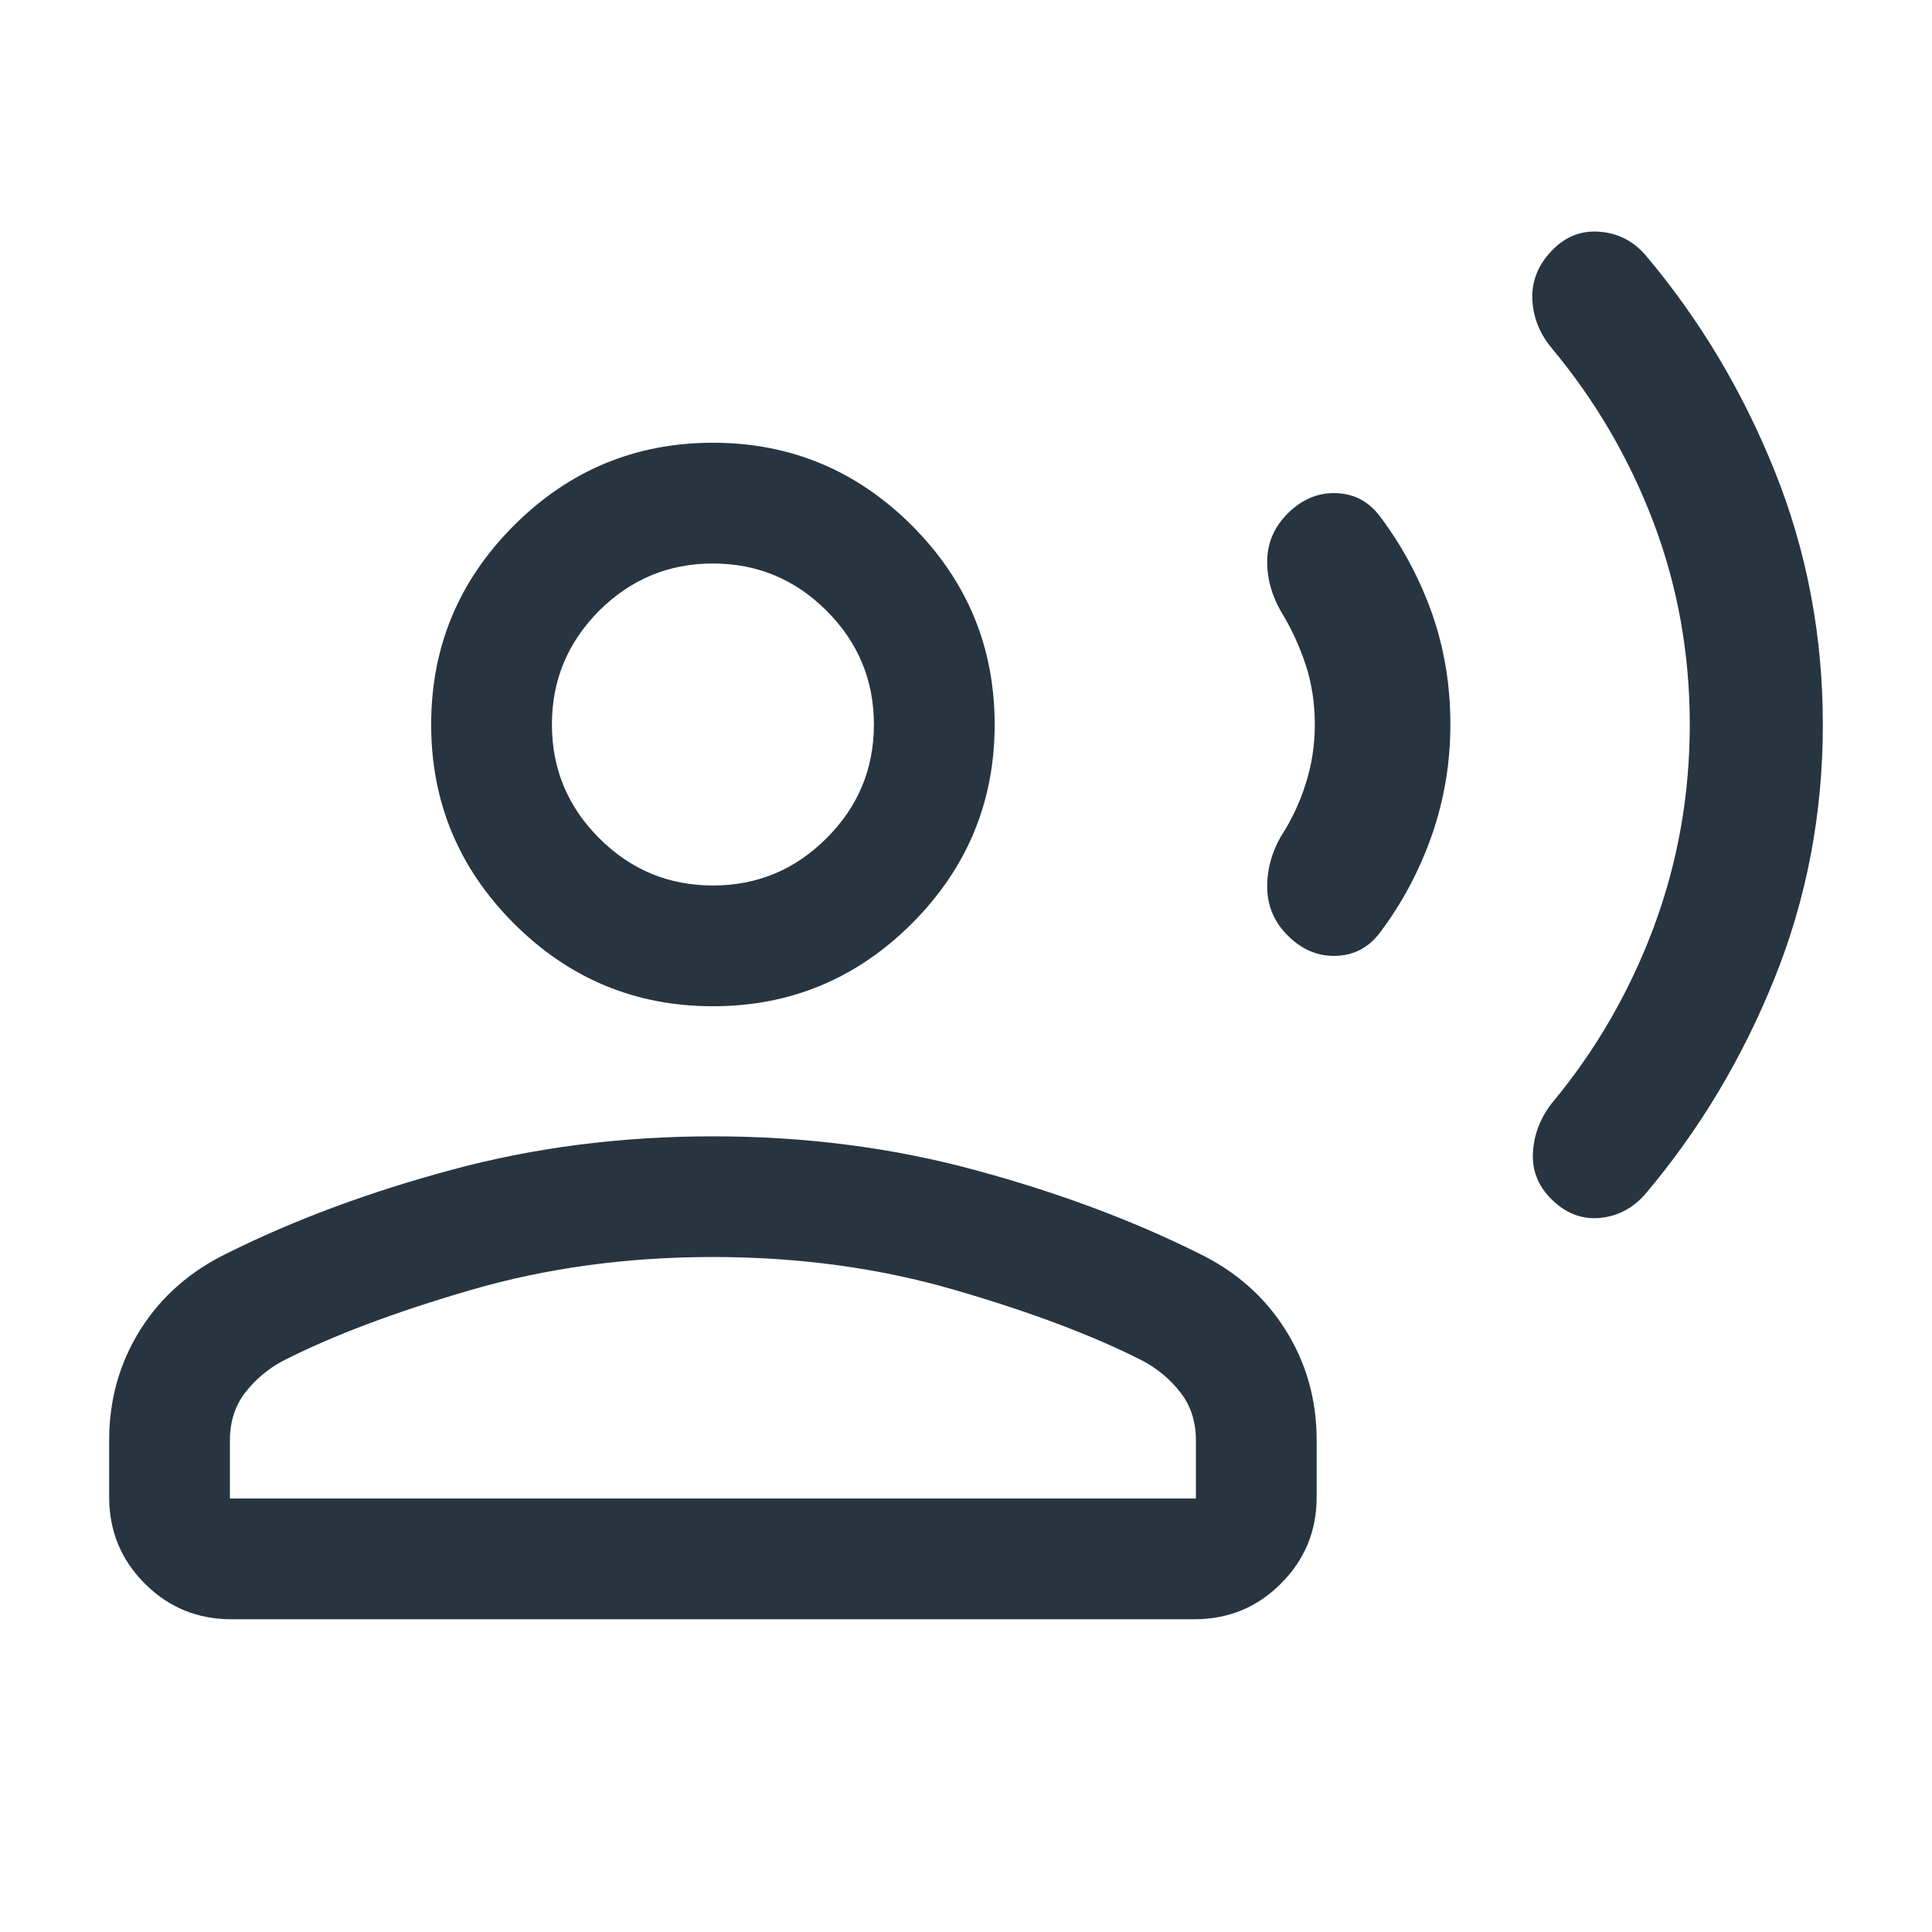 <svg width="24" height="24" viewBox="0 0 24 24" fill="none" xmlns="http://www.w3.org/2000/svg">
<path d="M22.644 9C22.644 10.105 22.445 11.155 22.046 12.148C21.647 13.142 21.111 14.038 20.436 14.836C20.281 15.012 20.092 15.11 19.869 15.13C19.646 15.149 19.446 15.071 19.27 14.894C19.105 14.73 19.03 14.537 19.043 14.313C19.056 14.09 19.135 13.886 19.281 13.7C19.819 13.054 20.239 12.329 20.54 11.527C20.84 10.724 20.991 9.882 20.991 9C20.991 8.118 20.84 7.281 20.54 6.488C20.239 5.696 19.819 4.977 19.281 4.331C19.125 4.145 19.044 3.94 19.035 3.715C19.027 3.491 19.107 3.292 19.274 3.117C19.438 2.943 19.633 2.863 19.861 2.878C20.09 2.893 20.281 2.988 20.436 3.163C21.111 3.962 21.647 4.858 22.046 5.852C22.445 6.845 22.644 7.895 22.644 9ZM18.017 9C18.017 9.477 17.94 9.935 17.787 10.375C17.633 10.815 17.419 11.217 17.144 11.583C17.006 11.768 16.824 11.866 16.599 11.874C16.374 11.882 16.173 11.798 15.996 11.621C15.832 11.457 15.747 11.262 15.742 11.037C15.737 10.812 15.794 10.597 15.912 10.39C16.044 10.188 16.147 9.969 16.221 9.733C16.296 9.498 16.333 9.253 16.333 9C16.333 8.735 16.295 8.487 16.219 8.257C16.144 8.027 16.041 7.806 15.912 7.594C15.794 7.388 15.737 7.175 15.742 6.955C15.747 6.735 15.832 6.543 15.996 6.379C16.173 6.202 16.374 6.118 16.599 6.126C16.824 6.134 17.006 6.231 17.144 6.417C17.42 6.784 17.634 7.184 17.788 7.617C17.941 8.051 18.017 8.511 18.017 9ZM8.856 12.5C7.893 12.5 7.069 12.157 6.384 11.472C5.698 10.786 5.356 9.962 5.356 9C5.356 8.037 5.698 7.214 6.384 6.528C7.069 5.843 7.893 5.5 8.856 5.5C9.818 5.5 10.642 5.843 11.328 6.528C12.013 7.214 12.356 8.037 12.356 9C12.356 9.962 12.013 10.786 11.328 11.472C10.642 12.157 9.818 12.5 8.856 12.5ZM1.356 18.596V17.892C1.356 17.387 1.485 16.93 1.742 16.52C2 16.11 2.36 15.793 2.821 15.569C3.652 15.155 4.581 14.809 5.61 14.532C6.638 14.254 7.72 14.116 8.856 14.116C9.992 14.116 11.074 14.254 12.102 14.532C13.13 14.809 14.059 15.155 14.89 15.569C15.352 15.793 15.711 16.11 15.969 16.52C16.227 16.93 16.356 17.387 16.356 17.892V18.596C16.356 19.018 16.208 19.377 15.912 19.672C15.617 19.968 15.258 20.115 14.836 20.115H2.875C2.453 20.115 2.094 19.968 1.799 19.672C1.503 19.377 1.356 19.018 1.356 18.596ZM2.856 18.615H14.856V17.892C14.856 17.664 14.794 17.468 14.67 17.306C14.546 17.143 14.39 17.01 14.202 16.908C13.589 16.595 12.812 16.301 11.87 16.027C10.928 15.752 9.924 15.615 8.856 15.615C7.788 15.615 6.783 15.752 5.841 16.027C4.9 16.301 4.122 16.595 3.509 16.908C3.321 17.01 3.165 17.143 3.041 17.306C2.918 17.468 2.856 17.664 2.856 17.892V18.615ZM8.856 11C9.406 11 9.877 10.804 10.268 10.412C10.66 10.021 10.856 9.55 10.856 9C10.856 8.45 10.66 7.979 10.268 7.587C9.877 7.196 9.406 7 8.856 7C8.306 7 7.835 7.196 7.443 7.587C7.052 7.979 6.856 8.45 6.856 9C6.856 9.55 7.052 10.021 7.443 10.412C7.835 10.804 8.306 11 8.856 11Z" fill="#273540"/>
</svg>
